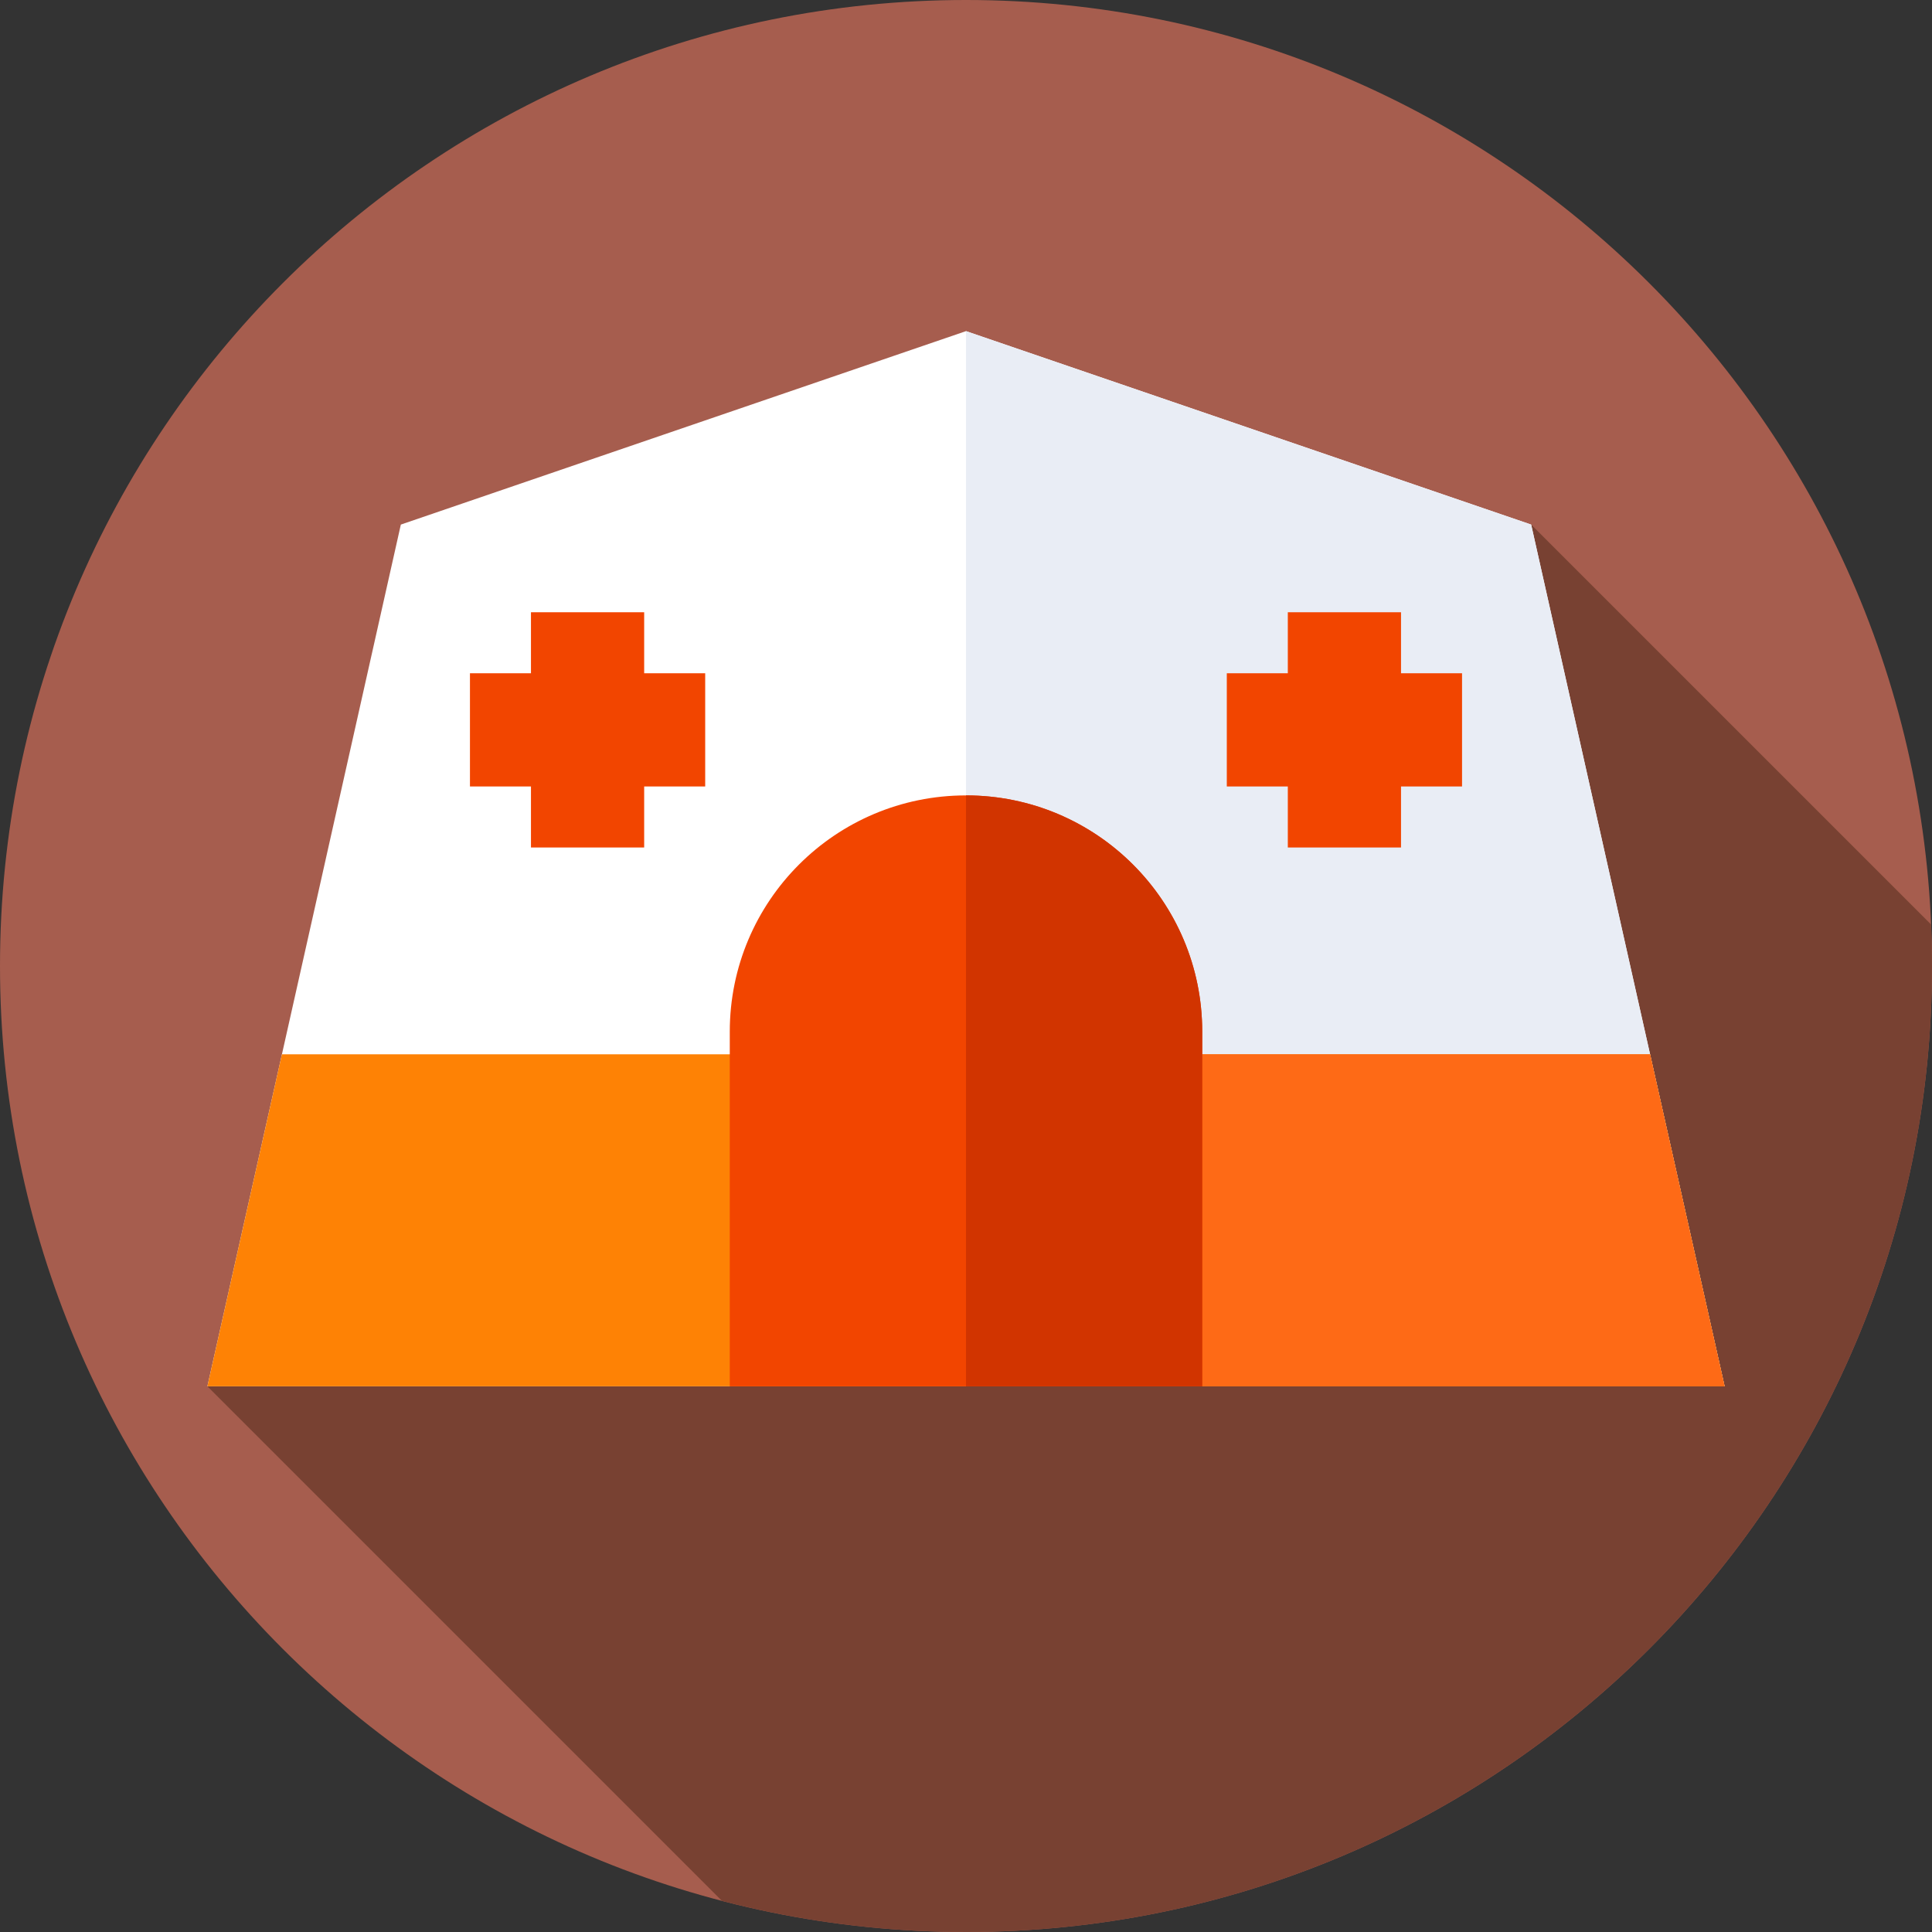 <svg height="512pt" viewBox="0 0 512 512" width="512pt" xmlns="http://www.w3.org/2000/svg"><rect x="0" y="0" width="512" height="512" fill="#333333" stroke="none"/><path d="m512 256c0 141.387-114.613 256-256 256s-256-114.613-256-256 114.613-256 256-256 256 114.613 256 256zm0 0" fill="#a65d4e"/><path d="m512 256c0-3.688-.098-7.355-.25-11.004l-105.977-105.977-350.812 228.367 136.367 136.367c20.656 5.375 42.328 8.246 64.672 8.246 141.387 0 256-114.613 256-256zm0 0" fill="#784132"/><path d="m457.039 367.387h-402.078l51.266-228.367 149.773-51.266 149.773 51.266zm0 0" fill="#fff"/><path d="m256 367.387h201.039l-51.266-228.367-149.773-51.266zm0 0" fill="#e9edf5"/><path d="m74.711 279.402-19.75 87.984h402.078l-19.75-87.984zm0 0" fill="#fe8205"/><path d="m437.289 279.402h-181.289v87.984h201.039zm0 0" fill="#fe6a16"/><path d="m318.602 367.387h-125.203v-93.996c0-34.574 28.027-62.602 62.602-62.602s62.602 28.027 62.602 62.602zm0 0" fill="#f24500"/><path d="m256 367.387h62.602v-93.996c0-34.574-28.027-62.602-62.602-62.602zm0 0" fill="#d13400"/><g fill="#f24500"><path d="m186.883 178.422h-16.172v-16.168h-30v16.168h-16.168v30h16.168v16.172h30v-16.172h16.172zm0 0"/><path d="m387.457 178.422h-16.172v-16.168h-30v16.168h-16.168v30h16.168v16.172h30v-16.172h16.172zm0 0"/></g></svg>